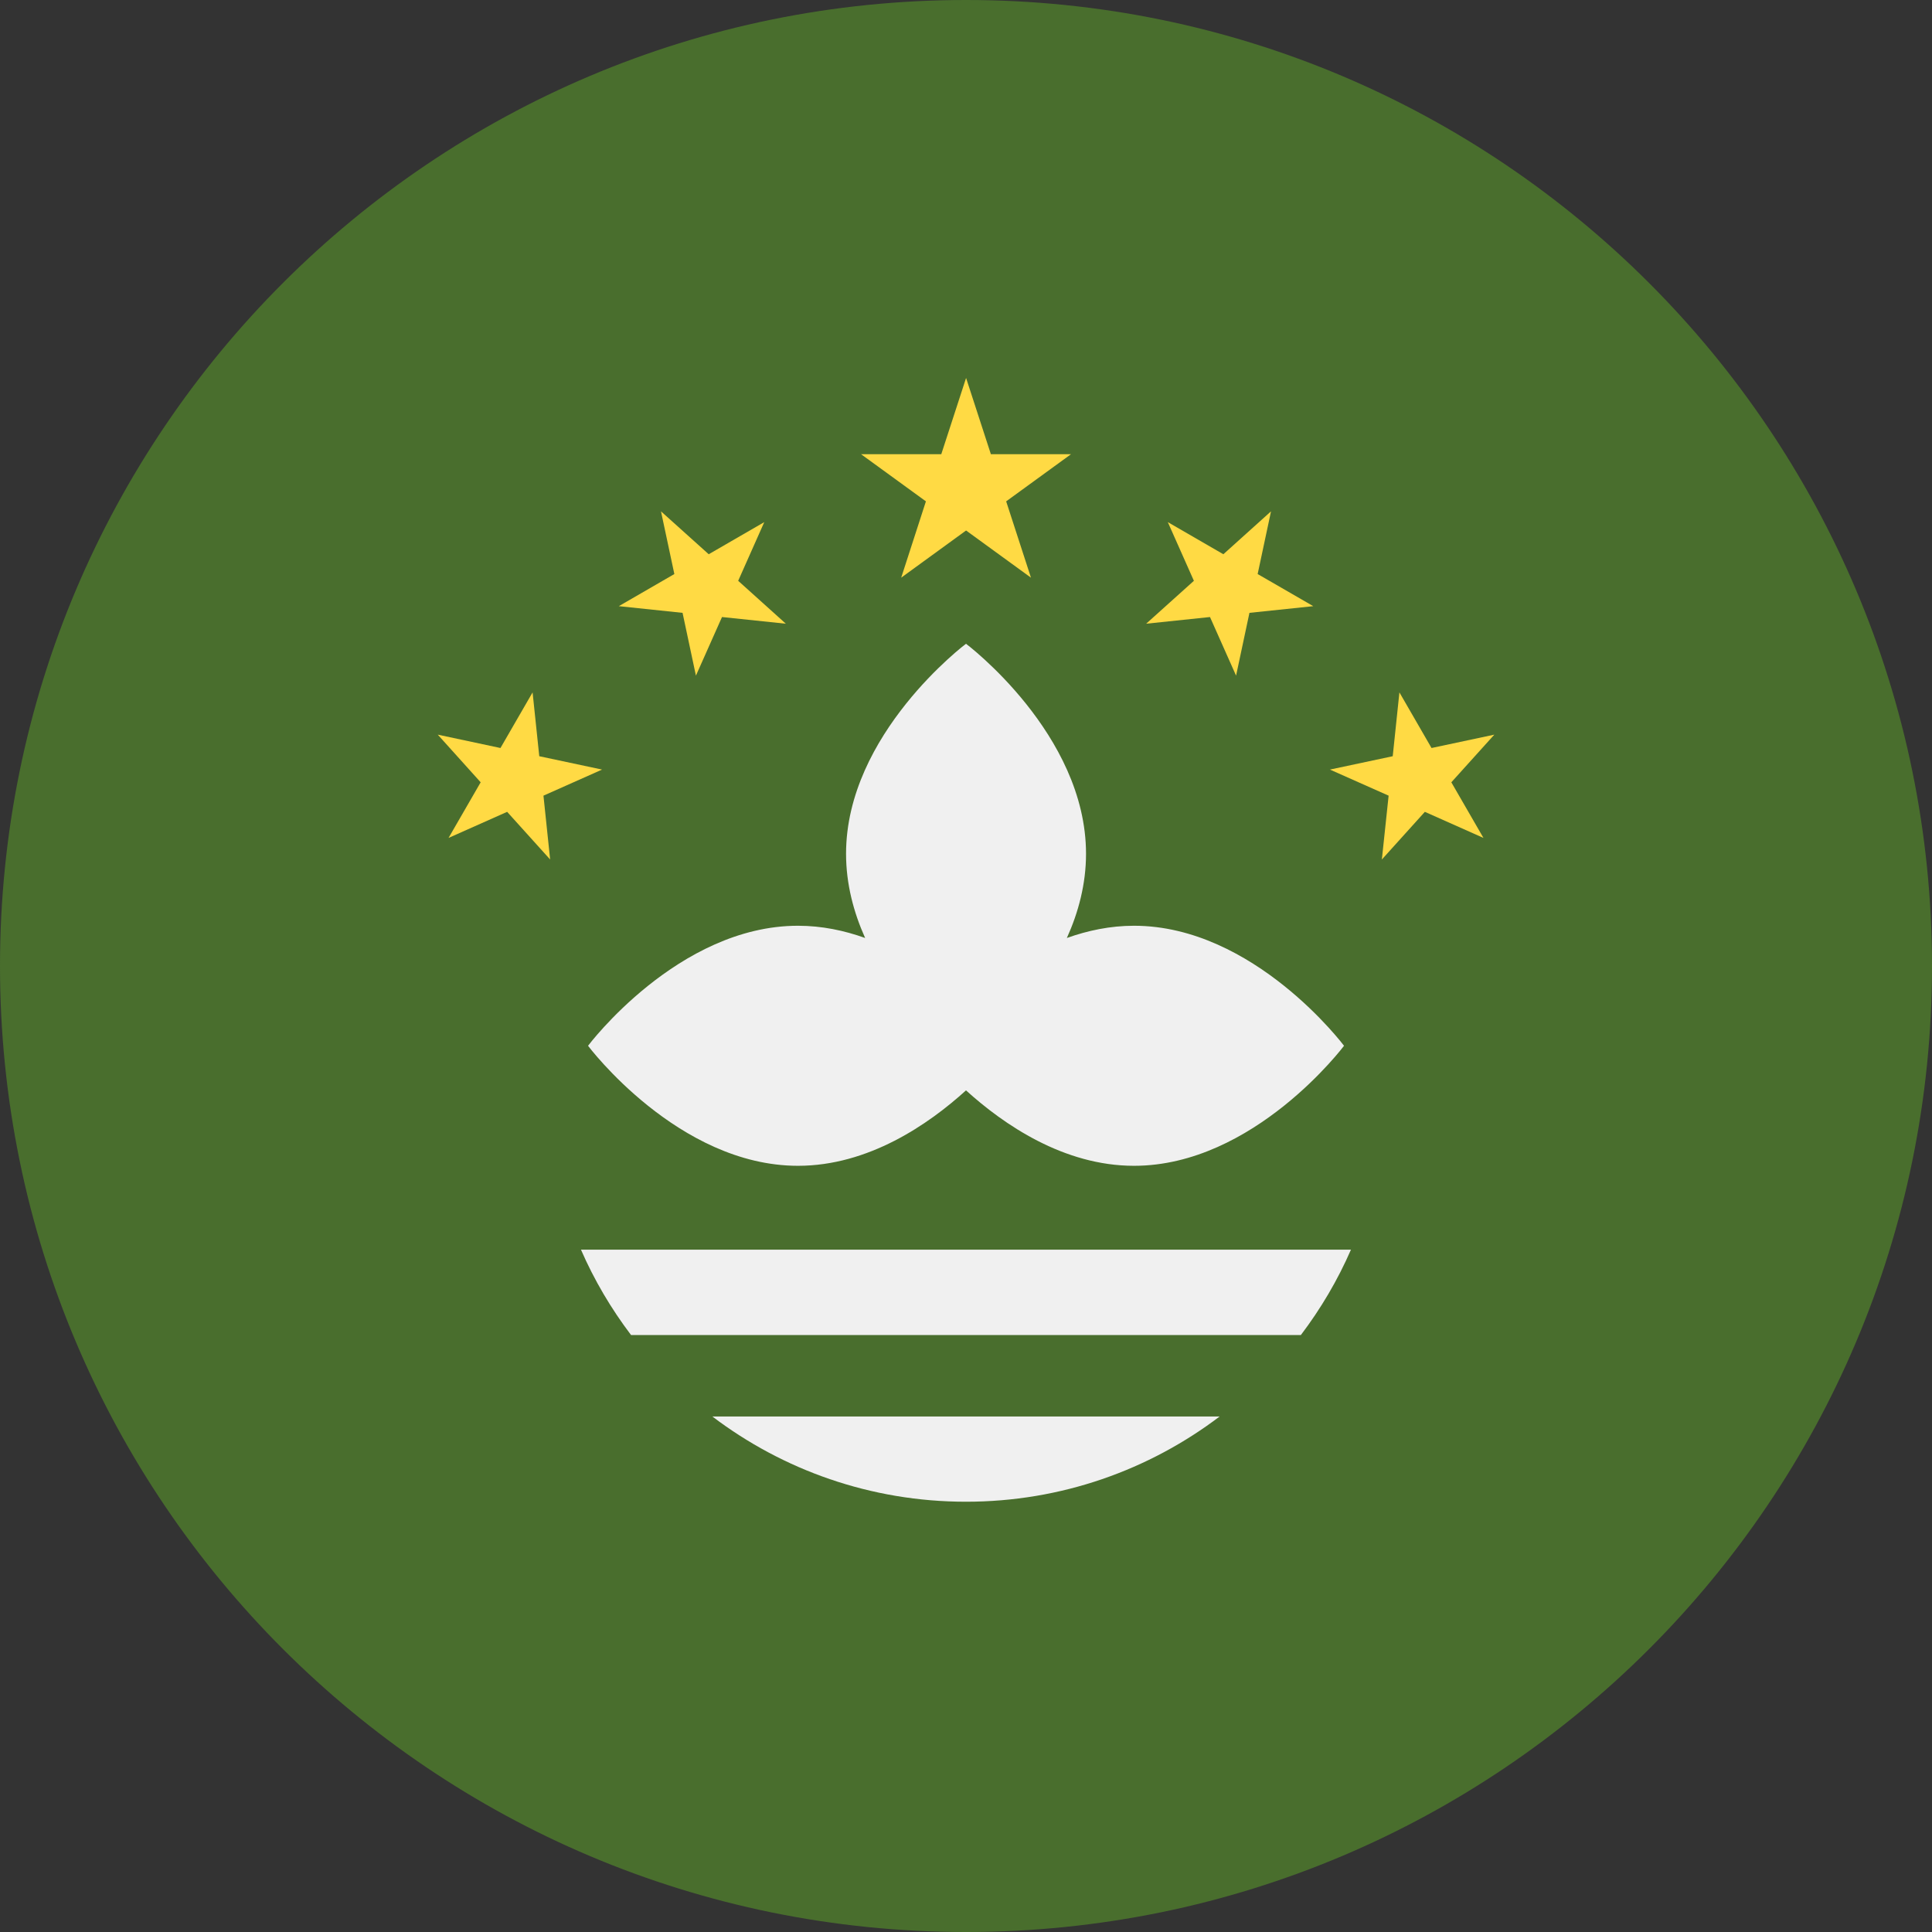 <svg width="24" height="24" viewBox="0 0 24 24" fill="none" xmlns="http://www.w3.org/2000/svg">
<rect x="0" y="0" width="24" height="24" fill="#333333" stroke="none"/>
<path d="M12 24C18.627 24 24 18.627 24 12C24 5.373 18.627 0 12 0C5.373 0 0 5.373 0 12C0 18.627 5.373 24 12 24Z" fill="#496E2D"/>
<path d="M14.087 11.5C13.793 11.5 13.513 11.559 13.253 11.652C13.396 11.335 13.491 10.983 13.491 10.606C13.491 9.115 12 7.997 12 7.997C12 7.997 10.51 9.115 10.51 10.606C10.51 10.983 10.605 11.335 10.747 11.652C10.488 11.559 10.208 11.5 9.913 11.5C8.423 11.5 7.305 12.991 7.305 12.991C7.305 12.991 8.423 14.482 9.913 14.482C10.787 14.482 11.533 13.969 12 13.545C12.468 13.969 13.213 14.482 14.087 14.482C15.578 14.482 16.696 12.991 16.696 12.991C16.696 12.991 15.578 11.5 14.087 11.5Z" fill="#F0F0F0"/>
<path d="M12.001 4.695L12.309 5.642H13.305L12.499 6.228L12.807 7.176L12.001 6.59L11.195 7.176L11.502 6.228L10.696 5.642H11.693L12.001 4.695Z" fill="#FFDA44"/>
<path d="M8.211 6.352L8.804 6.885L9.494 6.486L9.17 7.215L9.762 7.748L8.969 7.665L8.645 8.393L8.479 7.613L7.687 7.53L8.377 7.131L8.211 6.352Z" fill="#FFDA44"/>
<path d="M5.438 9.126L6.217 9.292L6.616 8.601L6.699 9.394L7.479 9.56L6.751 9.884L6.834 10.677L6.3 10.085L5.572 10.409L5.971 9.718L5.438 9.126Z" fill="#FFDA44"/>
<path d="M15.789 6.352L15.197 6.885L14.507 6.486L14.831 7.215L14.238 7.748L15.031 7.665L15.355 8.393L15.521 7.613L16.314 7.53L15.623 7.131L15.789 6.352Z" fill="#FFDA44"/>
<path d="M18.563 9.126L17.783 9.292L17.384 8.601L17.301 9.394L16.521 9.56L17.25 9.884L17.166 10.677L17.7 10.085L18.428 10.409L18.029 9.718L18.563 9.126Z" fill="#FFDA44"/>
<path d="M12 18.655C13.184 18.655 14.275 18.26 15.151 17.596H8.849C9.724 18.26 10.816 18.655 12 18.655Z" fill="#F0F0F0"/>
<path d="M7.217 15.524C7.382 15.903 7.592 16.258 7.839 16.584H16.16C16.407 16.258 16.617 15.903 16.782 15.524H7.217Z" fill="#F0F0F0"/>
</svg>
